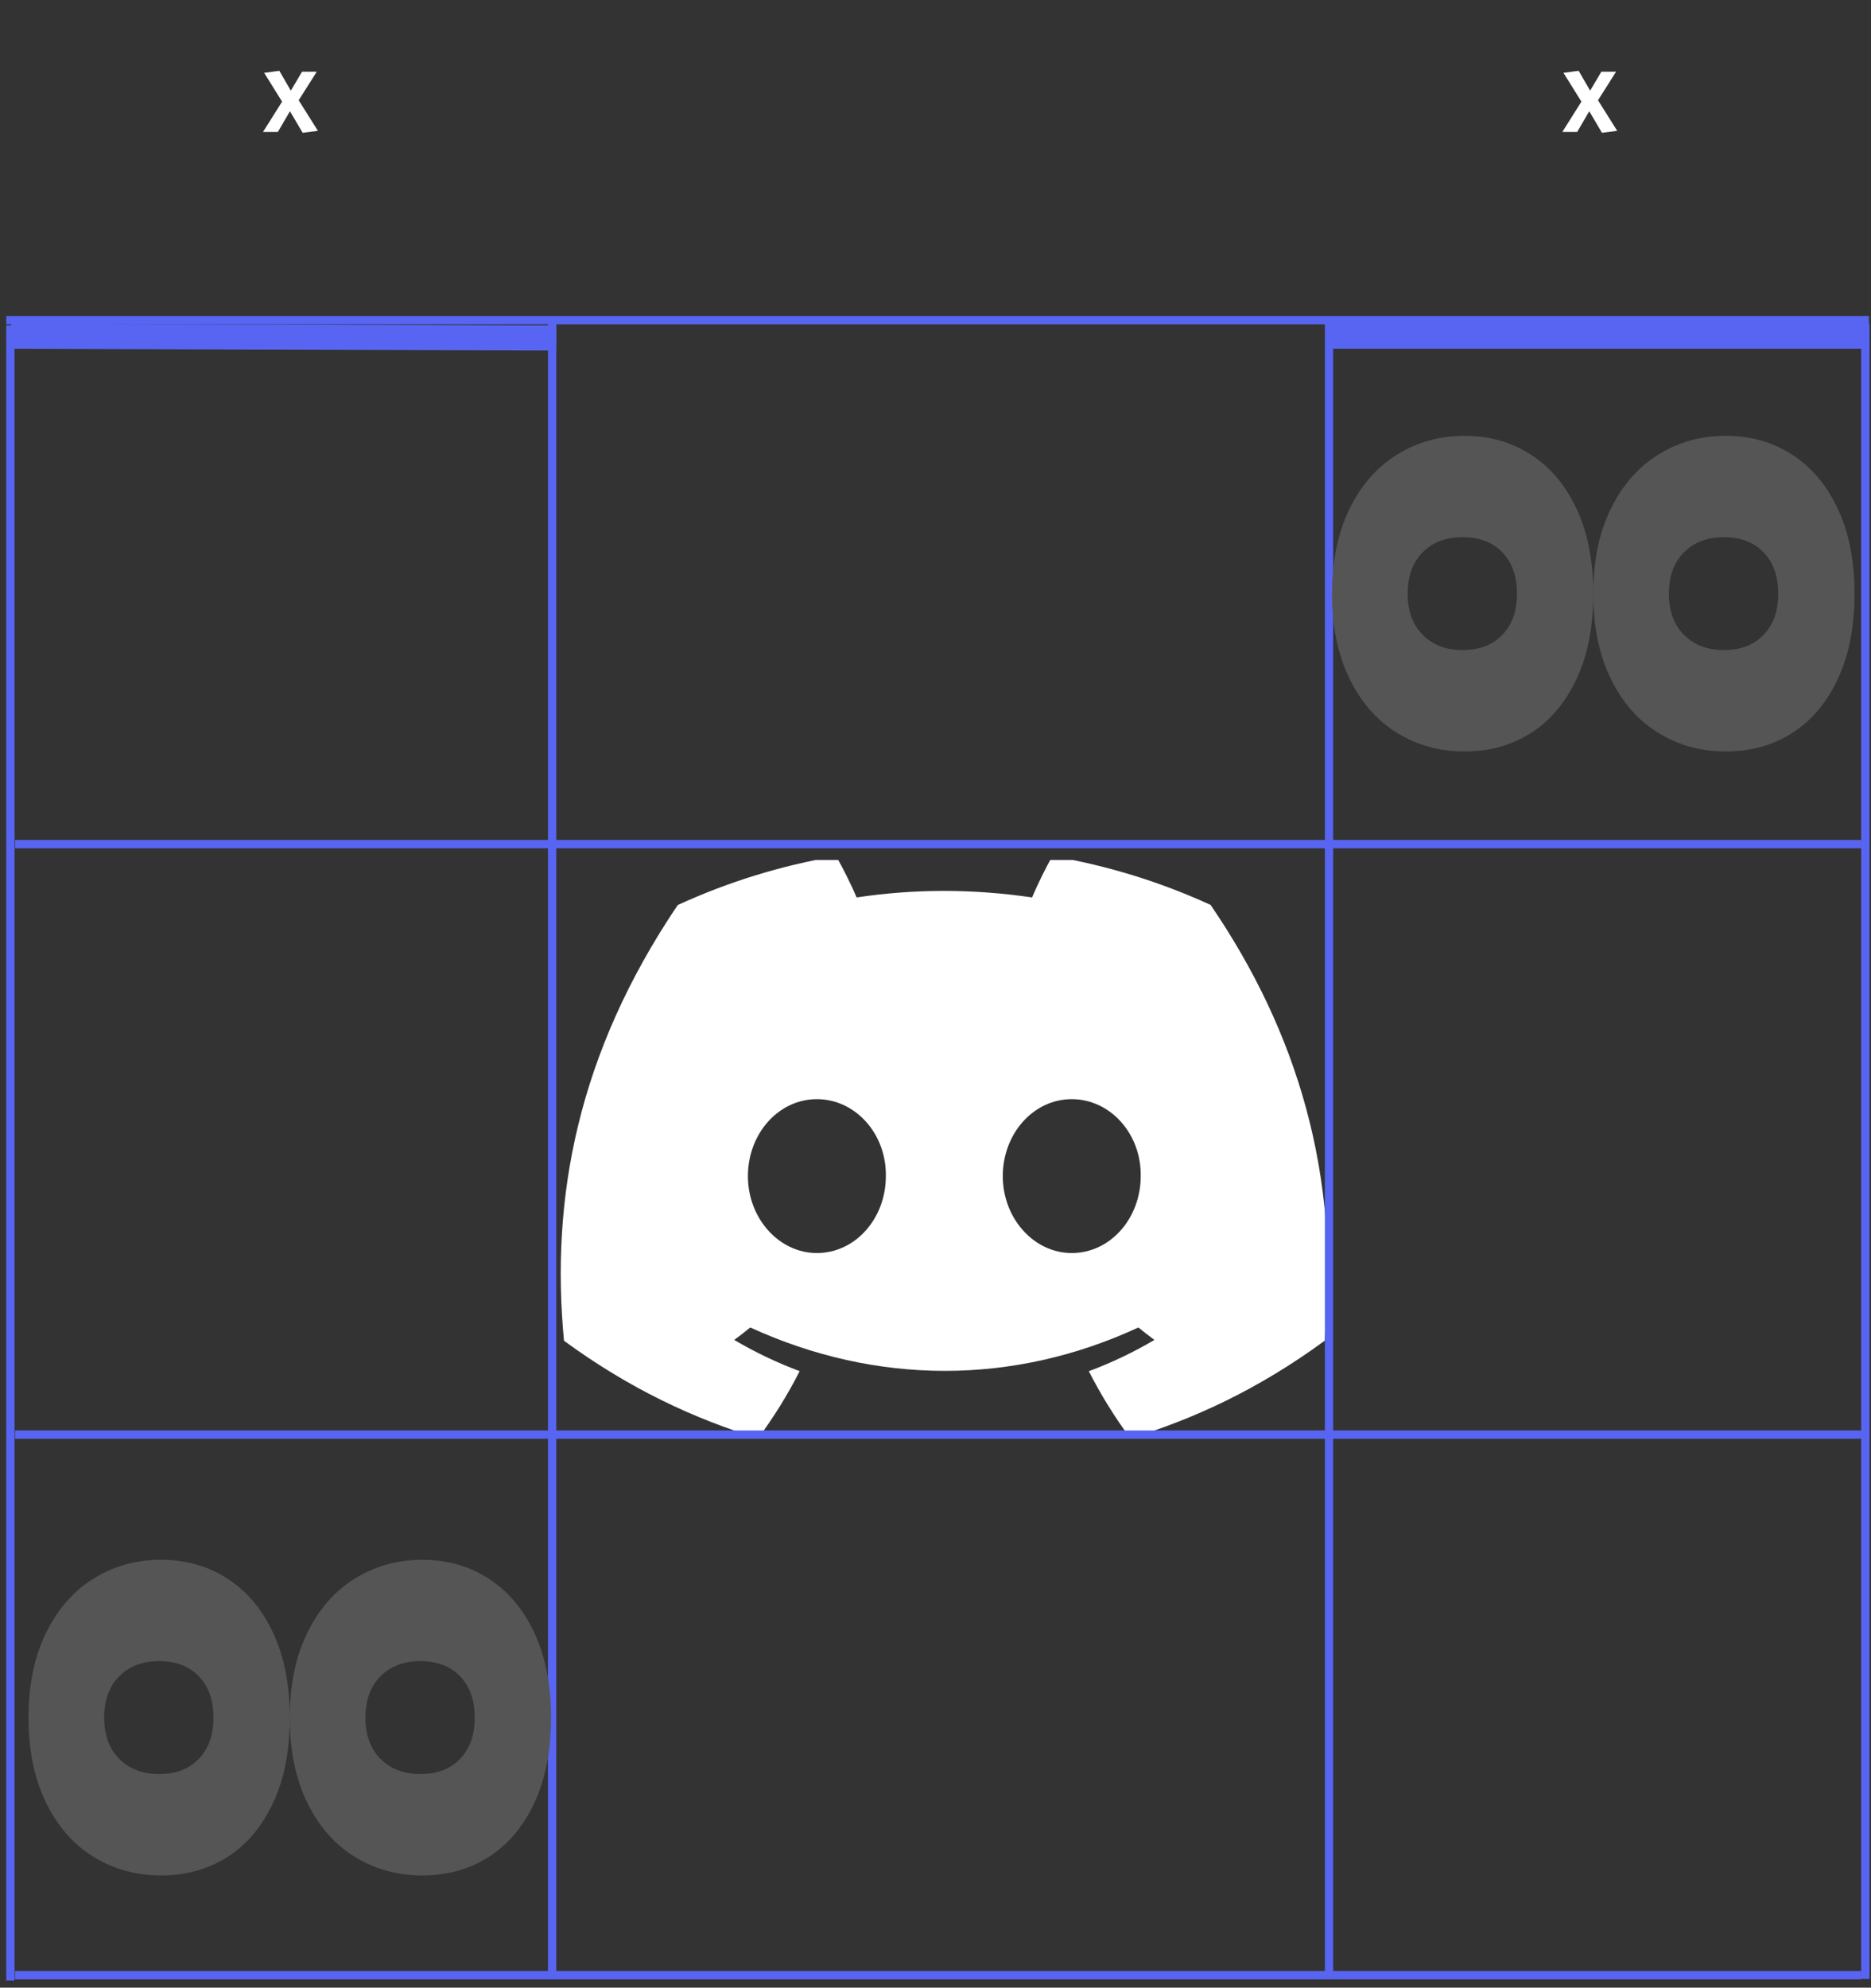 <svg width="225" height="239" viewBox="0 0 225 239" fill="none" xmlns="http://www.w3.org/2000/svg">
<rect x="0" y="0" width="225" height="239" fill="#333333" stroke="none"/>
<g clip-path="url(#clip0)">
<path d="M145.582 108.809C139.61 106.071 133.225 104.08 126.549 102.947C125.729 104.4 124.771 106.354 124.111 107.909C117.014 106.863 109.983 106.863 103.017 107.909C102.356 106.354 101.377 104.4 100.55 102.947C93.867 104.08 87.474 106.078 81.502 108.824C69.457 126.665 66.191 144.064 67.824 161.215C75.813 167.063 83.555 170.615 91.167 172.94C93.047 170.404 94.723 167.709 96.167 164.869C93.417 163.845 90.783 162.581 88.294 161.113C88.954 160.634 89.6 160.133 90.224 159.617C105.404 166.576 121.898 166.576 136.896 159.617C137.528 160.133 138.173 160.634 138.826 161.113C136.33 162.588 133.689 163.852 130.939 164.876C132.383 167.709 134.052 170.412 135.938 172.947C143.558 170.622 151.307 167.07 159.296 161.215C161.212 141.332 156.024 124.094 145.582 108.809ZM98.235 150.667C93.678 150.667 89.941 146.497 89.941 141.419C89.941 136.342 93.598 132.165 98.235 132.165C102.872 132.165 106.609 136.334 106.529 141.419C106.536 146.497 102.872 150.667 98.235 150.667ZM128.885 150.667C124.328 150.667 120.591 146.497 120.591 141.419C120.591 136.342 124.249 132.165 128.885 132.165C133.522 132.165 137.259 136.334 137.179 141.419C137.179 146.497 133.522 150.667 128.885 150.667Z" fill="white"/>
</g>
<line x1="66.399" y1="38.947" x2="66.399" y2="237.947" stroke="#5865F2"/>
<line x1="1.25" y1="39.135" x2="1.25" y2="238.135" stroke="#5865F2"/>
<line x1="224.75" y1="38.5" x2="0.75" y2="38.5" stroke="#5865F2"/>
<line x1="223.818" y1="172.5" x2="1.818" y2="172.5" stroke="#5865F2"/>
<line x1="223.818" y1="237.5" x2="1.818" y2="237.5" stroke="#5865F2"/>
<line x1="159.824" y1="38.947" x2="159.824" y2="237.947" stroke="#5865F2"/>
<line x1="224.318" y1="38.947" x2="224.318" y2="237.947" stroke="#5865F2"/>
<line x1="223.818" y1="101.5" x2="1.818" y2="101.5" stroke="#5865F2"/>
<line x1="66.895" y1="40.635" x2="1.342" y2="40.447" stroke="#5865F2" stroke-width="3"/>
<line x1="224.101" y1="40.447" x2="160.183" y2="40.447" stroke="#5865F2" stroke-width="3"/>
<path d="M36.399 15.97L38.229 15.73L35.919 12.056L38.094 8.62H36.324L34.974 10.9L33.594 8.515L31.764 8.755L33.924 12.22L31.629 15.866H33.414L34.869 13.376L36.399 15.97Z" fill="white"/>
<path d="M192.65 15.97L194.48 15.73L192.17 12.056L194.345 8.62H192.575L191.225 10.9L189.845 8.515L188.015 8.755L190.175 12.22L187.88 15.866H189.665L191.12 13.376L192.65 15.97Z" fill="white"/>
<path d="M36.93 196.384C38.324 193.513 40.23 191.325 42.656 189.819C45.081 188.312 47.784 187.552 50.772 187.552C53.759 187.552 56.426 188.305 58.767 189.819C61.107 191.332 62.942 193.506 64.272 196.362C65.602 199.211 66.264 202.615 66.264 206.558C66.264 210.501 65.602 213.904 64.272 216.754C62.942 219.603 61.121 221.777 58.795 223.269C56.469 224.761 53.802 225.507 50.779 225.507C47.791 225.507 45.088 224.761 42.663 223.269C40.237 221.777 38.331 219.596 36.937 216.725C35.543 213.855 34.846 210.466 34.846 206.551C34.846 202.636 35.535 199.247 36.93 196.384ZM45.764 211.496C46.973 212.704 48.574 213.315 50.565 213.315C52.557 213.315 54.143 212.711 55.317 211.496C56.498 210.288 57.088 208.64 57.088 206.551C57.088 204.426 56.498 202.764 55.317 201.549C54.136 200.341 52.557 199.737 50.565 199.737C48.574 199.737 46.973 200.341 45.764 201.549C44.555 202.757 43.943 204.426 43.943 206.551C43.95 208.64 44.555 210.288 45.764 211.496Z" fill="#555555"/>
<path d="M5.513 196.384C6.907 193.513 8.814 191.325 11.239 189.819C13.665 188.312 16.368 187.552 19.355 187.552C22.343 187.552 25.01 188.305 27.35 189.819C29.69 191.332 31.525 193.506 32.855 196.362C34.186 199.211 34.847 202.615 34.847 206.558C34.847 210.501 34.186 213.904 32.855 216.754C31.525 219.603 29.704 221.777 27.378 223.269C25.053 224.761 22.385 225.507 19.362 225.507C16.375 225.507 13.672 224.761 11.246 223.269C8.821 221.777 6.914 219.596 5.52 216.725C4.126 213.855 3.429 210.466 3.429 206.551C3.429 202.636 4.119 199.247 5.513 196.384ZM14.348 211.496C15.557 212.704 17.157 213.315 19.149 213.315C21.14 213.315 22.727 212.711 23.9 211.496C25.081 210.288 25.671 208.64 25.671 206.551C25.671 204.426 25.081 202.764 23.9 201.549C22.72 200.341 21.14 199.737 19.149 199.737C17.157 199.737 15.557 200.341 14.348 201.549C13.138 202.757 12.527 204.426 12.527 206.551C12.534 208.64 13.138 210.288 14.348 211.496Z" fill="#555555"/>
<path d="M193.683 61.235C195.077 58.365 196.984 56.176 199.409 54.67C201.835 53.164 204.538 52.403 207.525 52.403C210.512 52.403 213.18 53.157 215.52 54.67C217.86 56.183 219.695 58.357 221.025 61.214C222.356 64.063 223.017 67.466 223.017 71.409C223.017 75.353 222.356 78.756 221.025 81.605C219.695 84.454 217.874 86.628 215.548 88.12C213.222 89.612 210.555 90.358 207.532 90.358C204.545 90.358 201.842 89.612 199.416 88.12C196.991 86.628 195.084 84.447 193.69 81.577C192.296 78.706 191.599 75.317 191.599 71.402C191.599 67.487 192.289 64.098 193.683 61.235ZM202.517 76.347C203.727 77.555 205.327 78.166 207.319 78.166C209.31 78.166 210.897 77.562 212.07 76.347C213.251 75.139 213.841 73.491 213.841 71.402C213.841 69.278 213.251 67.615 212.07 66.4C210.889 65.192 209.31 64.588 207.319 64.588C205.327 64.588 203.727 65.192 202.517 66.4C201.308 67.608 200.696 69.278 200.696 71.402C200.704 73.491 201.308 75.139 202.517 76.347Z" fill="#555555"/>
<path d="M162.267 61.235C163.661 58.365 165.567 56.176 167.993 54.67C170.418 53.164 173.121 52.403 176.108 52.403C179.096 52.403 181.763 53.157 184.103 54.67C186.444 56.183 188.279 58.357 189.609 61.214C190.939 64.063 191.601 67.466 191.601 71.409C191.601 75.353 190.939 78.756 189.609 81.605C188.279 84.454 186.458 86.628 184.132 88.12C181.806 89.612 179.139 90.358 176.116 90.358C173.128 90.358 170.425 89.612 168 88.12C165.574 86.628 163.668 84.447 162.274 81.577C160.88 78.706 160.182 75.317 160.182 71.402C160.182 67.487 160.872 64.098 162.267 61.235ZM171.101 76.347C172.31 77.555 173.911 78.166 175.902 78.166C177.894 78.166 179.48 77.562 180.654 76.347C181.834 75.139 182.425 73.491 182.425 71.402C182.425 69.278 181.834 67.615 180.654 66.4C179.473 65.192 177.894 64.588 175.902 64.588C173.911 64.588 172.31 65.192 171.101 66.4C169.892 67.608 169.28 69.278 169.28 71.402C169.287 73.491 169.892 75.139 171.101 76.347Z" fill="#555555"/>
<defs>
<clipPath id="clip0">
<rect width="93" height="70" fill="white" transform="translate(67.183 103.403)"/>
</clipPath>
</defs>
</svg>
